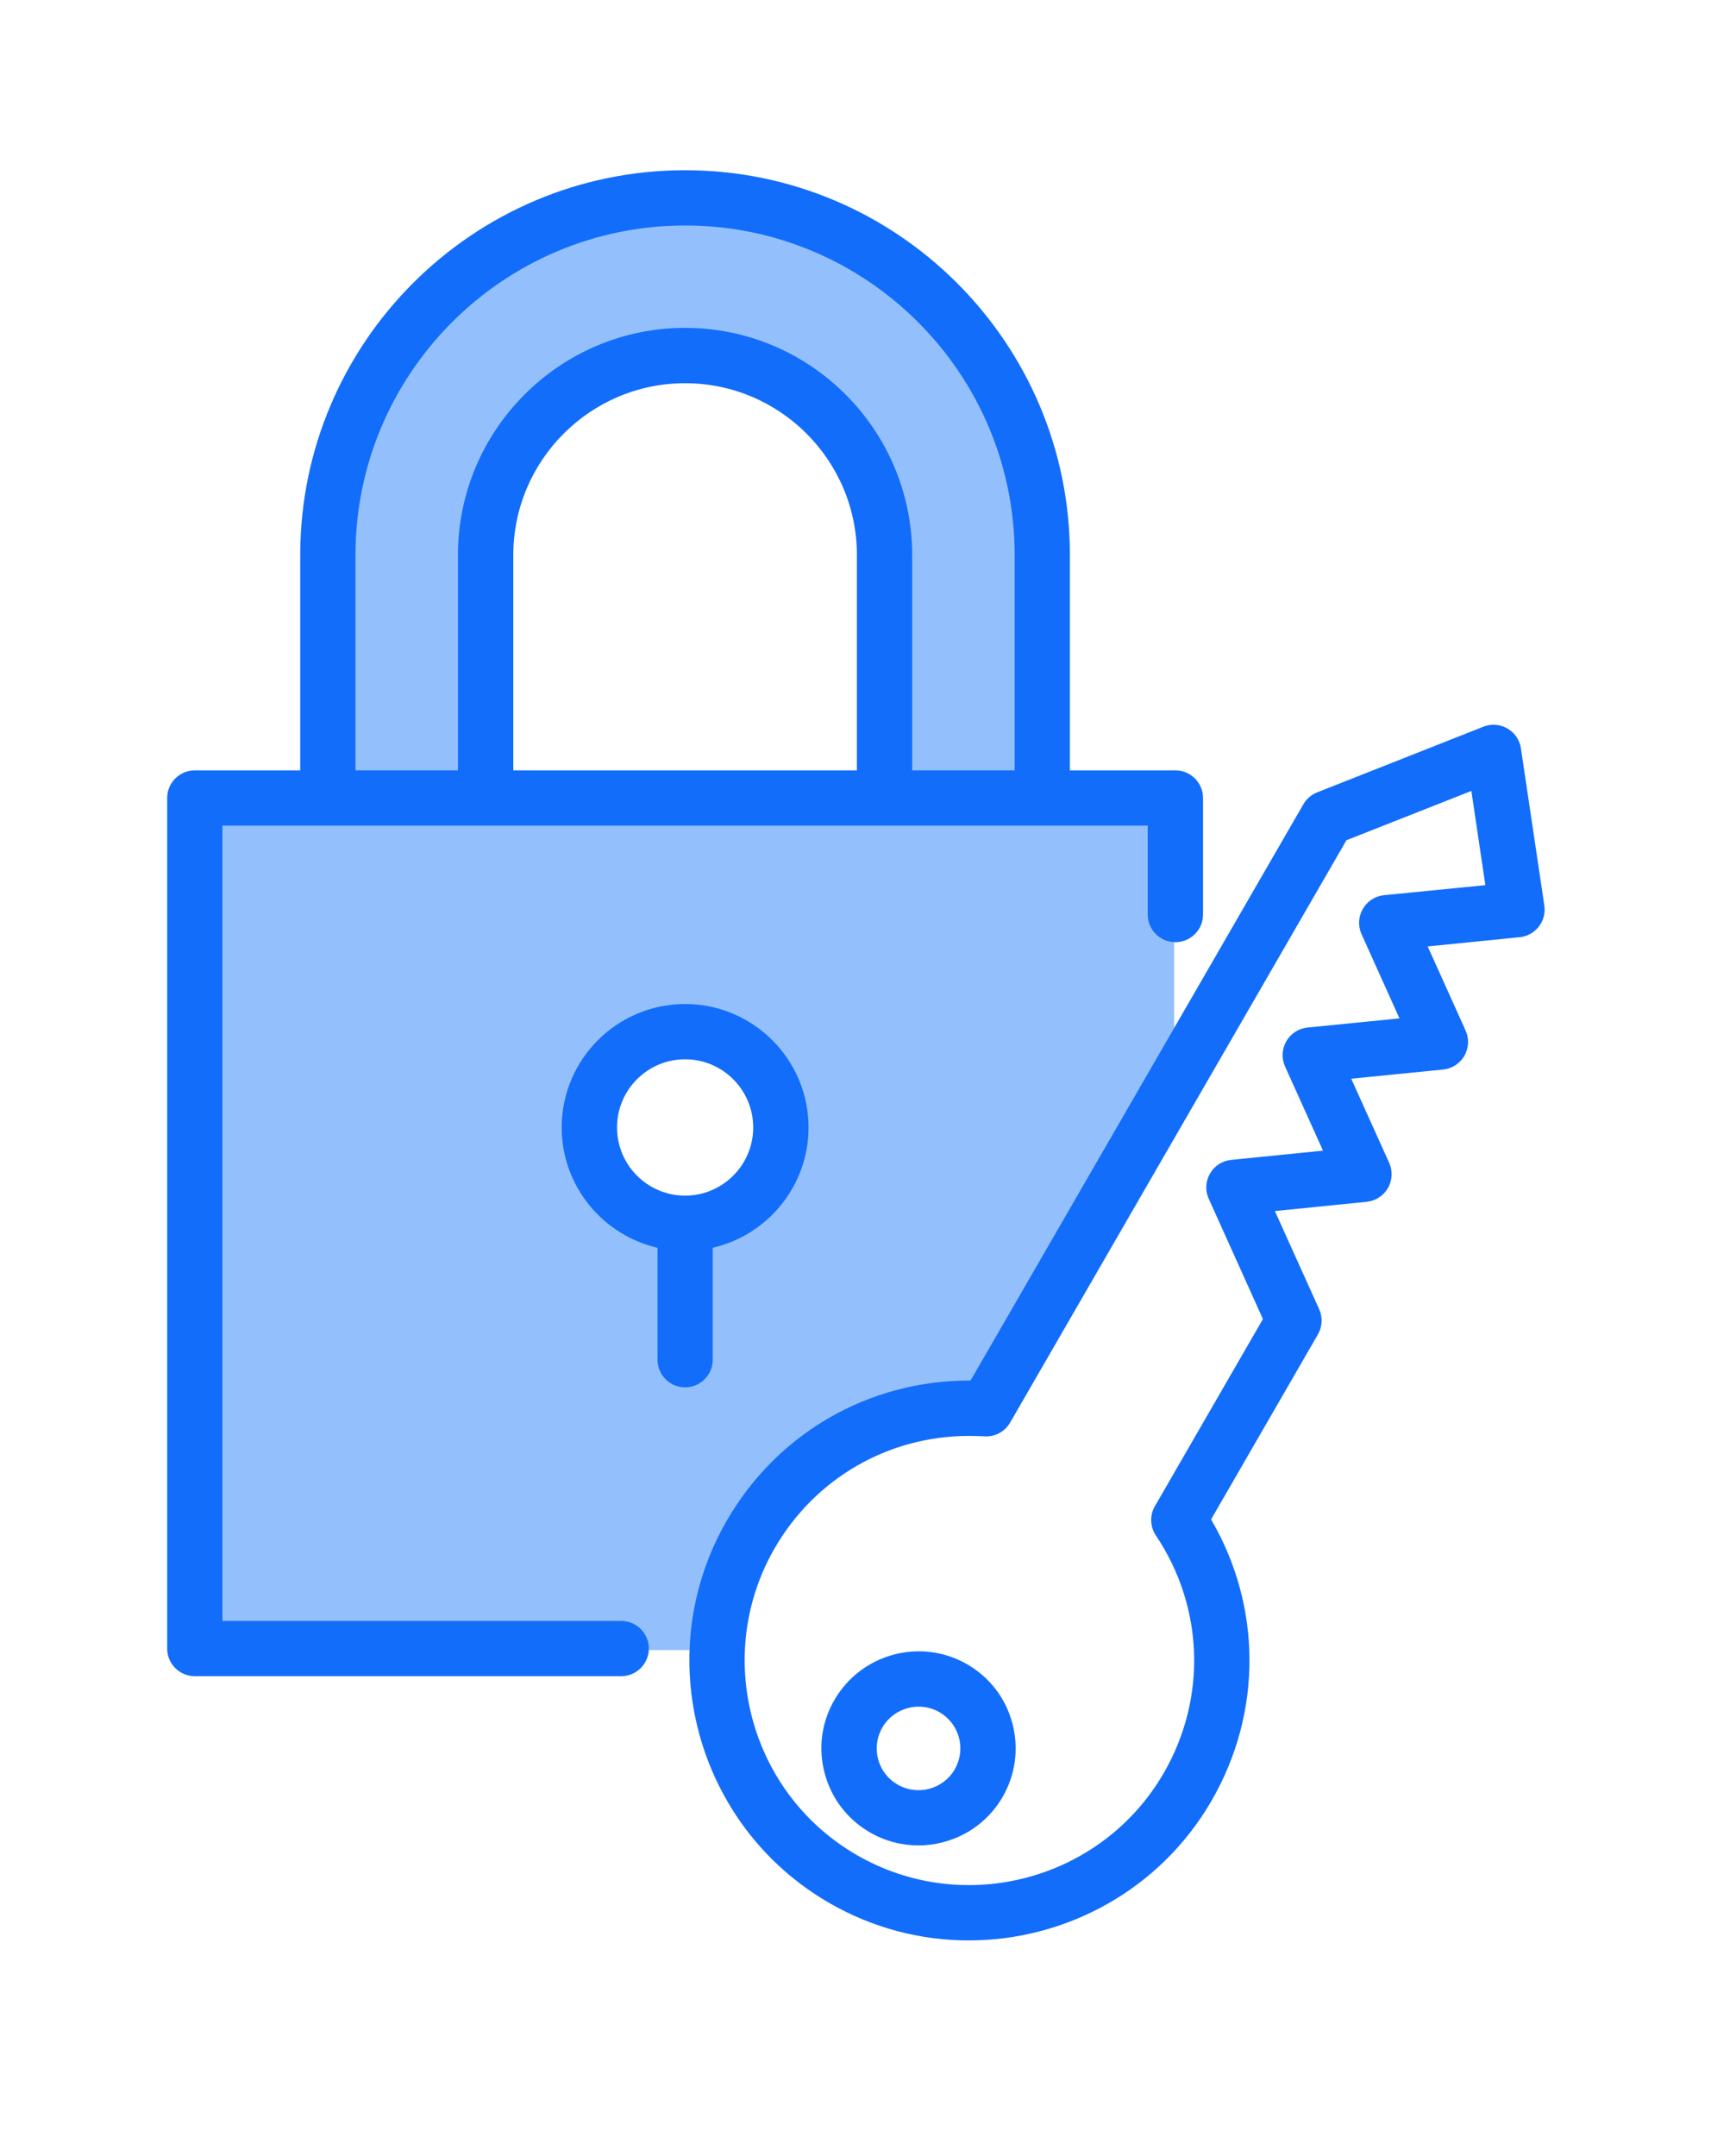 <svg xmlns="http://www.w3.org/2000/svg" xmlns:xlink="http://www.w3.org/1999/xlink" width="100" zoomAndPan="magnify" viewBox="0 0 75 94.5" height="126" preserveAspectRatio="xMidYMid meet" version="1.0"><defs><clipPath id="7dffd24431"><path d="M 7.316 7.461 L 67.746 7.461 L 67.746 85.051 L 7.316 85.051 Z M 7.316 7.461 " clip-rule="nonzero"/></clipPath></defs><path fill="#93c0fc" d="M 30.297 9.684 C 38.777 9.684 45.719 16.625 45.719 25.105 L 45.719 53.824 L 38.91 53.824 L 38.91 25.105 C 38.91 20.383 35.02 16.496 30.297 16.496 C 25.57 16.496 21.68 20.383 21.68 25.105 L 21.68 53.824 L 14.867 53.824 L 14.867 25.105 C 14.867 16.625 21.809 9.684 30.297 9.684 Z M 30.297 9.684 " fill-opacity="1" fill-rule="evenodd"/><path fill="#93c0fc" d="M 9.121 35.598 L 9.121 72.324 L 31.684 72.324 C 31.758 70.645 32.23 68.953 33.133 67.395 C 35.277 63.68 39.285 61.707 43.297 61.973 L 51.469 47.824 L 51.469 35.598 Z M 29.992 53.02 C 27.98 53.02 26.34 51.379 26.34 49.367 C 26.34 47.359 27.98 45.719 29.992 45.719 C 32.004 45.719 33.641 47.359 33.641 49.367 C 33.641 51.379 32.004 53.02 29.992 53.02 Z M 29.992 53.02 " fill-opacity="1" fill-rule="evenodd"/><g clip-path="url(#7dffd24431)"><path fill="#126dfb" d="M 27.23 71.047 L 9.75 71.047 L 9.75 36.188 L 50.309 36.188 L 50.309 40.086 C 50.309 40.754 50.852 41.297 51.523 41.297 C 52.191 41.297 52.734 40.754 52.734 40.086 L 52.734 34.977 C 52.734 34.309 52.191 33.766 51.523 33.766 L 46.898 33.766 L 46.898 24.332 C 46.898 15.027 39.332 7.461 30.031 7.461 C 20.727 7.461 13.16 15.027 13.16 24.332 L 13.16 33.766 L 8.539 33.766 C 7.871 33.766 7.328 34.309 7.328 34.977 L 7.328 72.258 C 7.328 72.926 7.871 73.469 8.539 73.469 L 27.23 73.469 C 27.898 73.469 28.441 72.926 28.441 72.258 C 28.441 71.59 27.898 71.047 27.23 71.047 Z M 37.562 33.766 L 22.5 33.766 L 22.5 24.332 C 22.5 20.176 25.879 16.797 30.031 16.797 C 34.184 16.797 37.562 20.176 37.562 24.332 Z M 15.582 24.332 C 15.582 16.363 22.062 9.883 30.031 9.883 C 37.996 9.883 44.477 16.363 44.477 24.332 L 44.477 33.766 L 39.984 33.766 L 39.984 24.332 C 39.984 18.84 35.52 14.371 30.031 14.371 C 24.543 14.371 20.074 18.84 20.074 24.332 L 20.074 33.766 L 15.582 33.766 Z M 67.695 39.695 L 66.668 32.801 C 66.613 32.434 66.395 32.113 66.074 31.93 C 65.754 31.746 65.367 31.715 65.023 31.852 L 57.738 34.73 C 57.48 34.832 57.27 35.016 57.133 35.25 L 42.543 60.512 C 42.52 60.512 42.496 60.512 42.473 60.512 C 38.09 60.512 34.074 62.809 31.859 66.648 C 28.477 72.508 30.492 80.027 36.352 83.41 C 38.277 84.523 40.383 85.051 42.465 85.051 C 46.707 85.051 50.844 82.848 53.113 78.918 C 55.34 75.059 55.312 70.402 53.086 66.598 L 57.77 58.488 C 57.965 58.152 57.984 57.738 57.824 57.383 L 55.883 53.082 L 59.91 52.676 C 60.297 52.637 60.645 52.41 60.84 52.074 C 61.031 51.738 61.055 51.328 60.895 50.973 L 59.23 47.281 L 63.262 46.879 C 63.648 46.84 63.992 46.617 64.188 46.281 C 64.383 45.941 64.406 45.531 64.246 45.176 L 62.582 41.484 L 66.617 41.078 C 66.945 41.047 67.246 40.879 67.449 40.617 C 67.656 40.355 67.742 40.023 67.695 39.695 Z M 60.664 39.238 C 60.277 39.277 59.93 39.5 59.738 39.84 C 59.543 40.176 59.52 40.586 59.68 40.941 L 61.344 44.637 L 57.312 45.039 C 56.926 45.078 56.578 45.301 56.383 45.641 C 56.191 45.977 56.168 46.387 56.328 46.742 L 57.992 50.434 L 53.965 50.84 C 53.578 50.879 53.23 51.102 53.039 51.438 C 52.844 51.777 52.82 52.188 52.984 52.543 L 55.359 57.816 L 50.625 66.016 C 50.391 66.414 50.41 66.91 50.664 67.297 C 52.773 70.441 52.906 74.43 51.016 77.707 C 48.301 82.406 42.266 84.023 37.562 81.312 C 32.859 78.598 31.246 72.562 33.957 67.859 C 35.738 64.781 38.957 62.938 42.477 62.938 C 42.699 62.938 42.926 62.945 43.148 62.957 C 43.609 62.988 44.047 62.754 44.277 62.355 L 59.02 36.828 L 64.496 34.668 L 65.109 38.797 Z M 42.391 72.945 C 40.359 71.777 37.754 72.477 36.578 74.508 C 36.008 75.488 35.855 76.637 36.152 77.734 C 36.445 78.836 37.152 79.75 38.133 80.316 C 38.801 80.703 39.535 80.887 40.254 80.887 C 41.727 80.887 43.16 80.125 43.949 78.762 C 44.516 77.777 44.668 76.633 44.375 75.531 C 44.082 74.434 43.379 73.516 42.391 72.945 Z M 41.852 77.551 C 41.344 78.426 40.223 78.727 39.344 78.219 C 38.922 77.977 38.617 77.582 38.492 77.109 C 38.367 76.637 38.43 76.145 38.676 75.723 C 38.676 75.723 38.676 75.723 38.676 75.719 C 39.016 75.133 39.637 74.805 40.27 74.805 C 40.582 74.805 40.895 74.883 41.18 75.047 C 41.605 75.293 41.906 75.688 42.035 76.16 C 42.16 76.633 42.094 77.125 41.852 77.551 Z M 31.242 59.598 L 31.242 54.691 C 33.645 54.137 35.441 51.984 35.441 49.418 C 35.441 46.434 33.016 44.008 30.031 44.008 C 27.047 44.008 24.621 46.434 24.621 49.418 C 24.621 51.984 26.418 54.137 28.82 54.691 L 28.82 59.598 C 28.82 60.266 29.363 60.809 30.031 60.809 C 30.699 60.809 31.242 60.266 31.242 59.598 Z M 27.047 49.418 C 27.047 47.77 28.383 46.43 30.031 46.43 C 31.676 46.43 33.016 47.77 33.016 49.418 C 33.016 51.066 31.676 52.406 30.031 52.406 C 28.383 52.406 27.047 51.066 27.047 49.418 Z M 27.047 49.418 " fill-opacity="1" fill-rule="nonzero"/></g></svg>